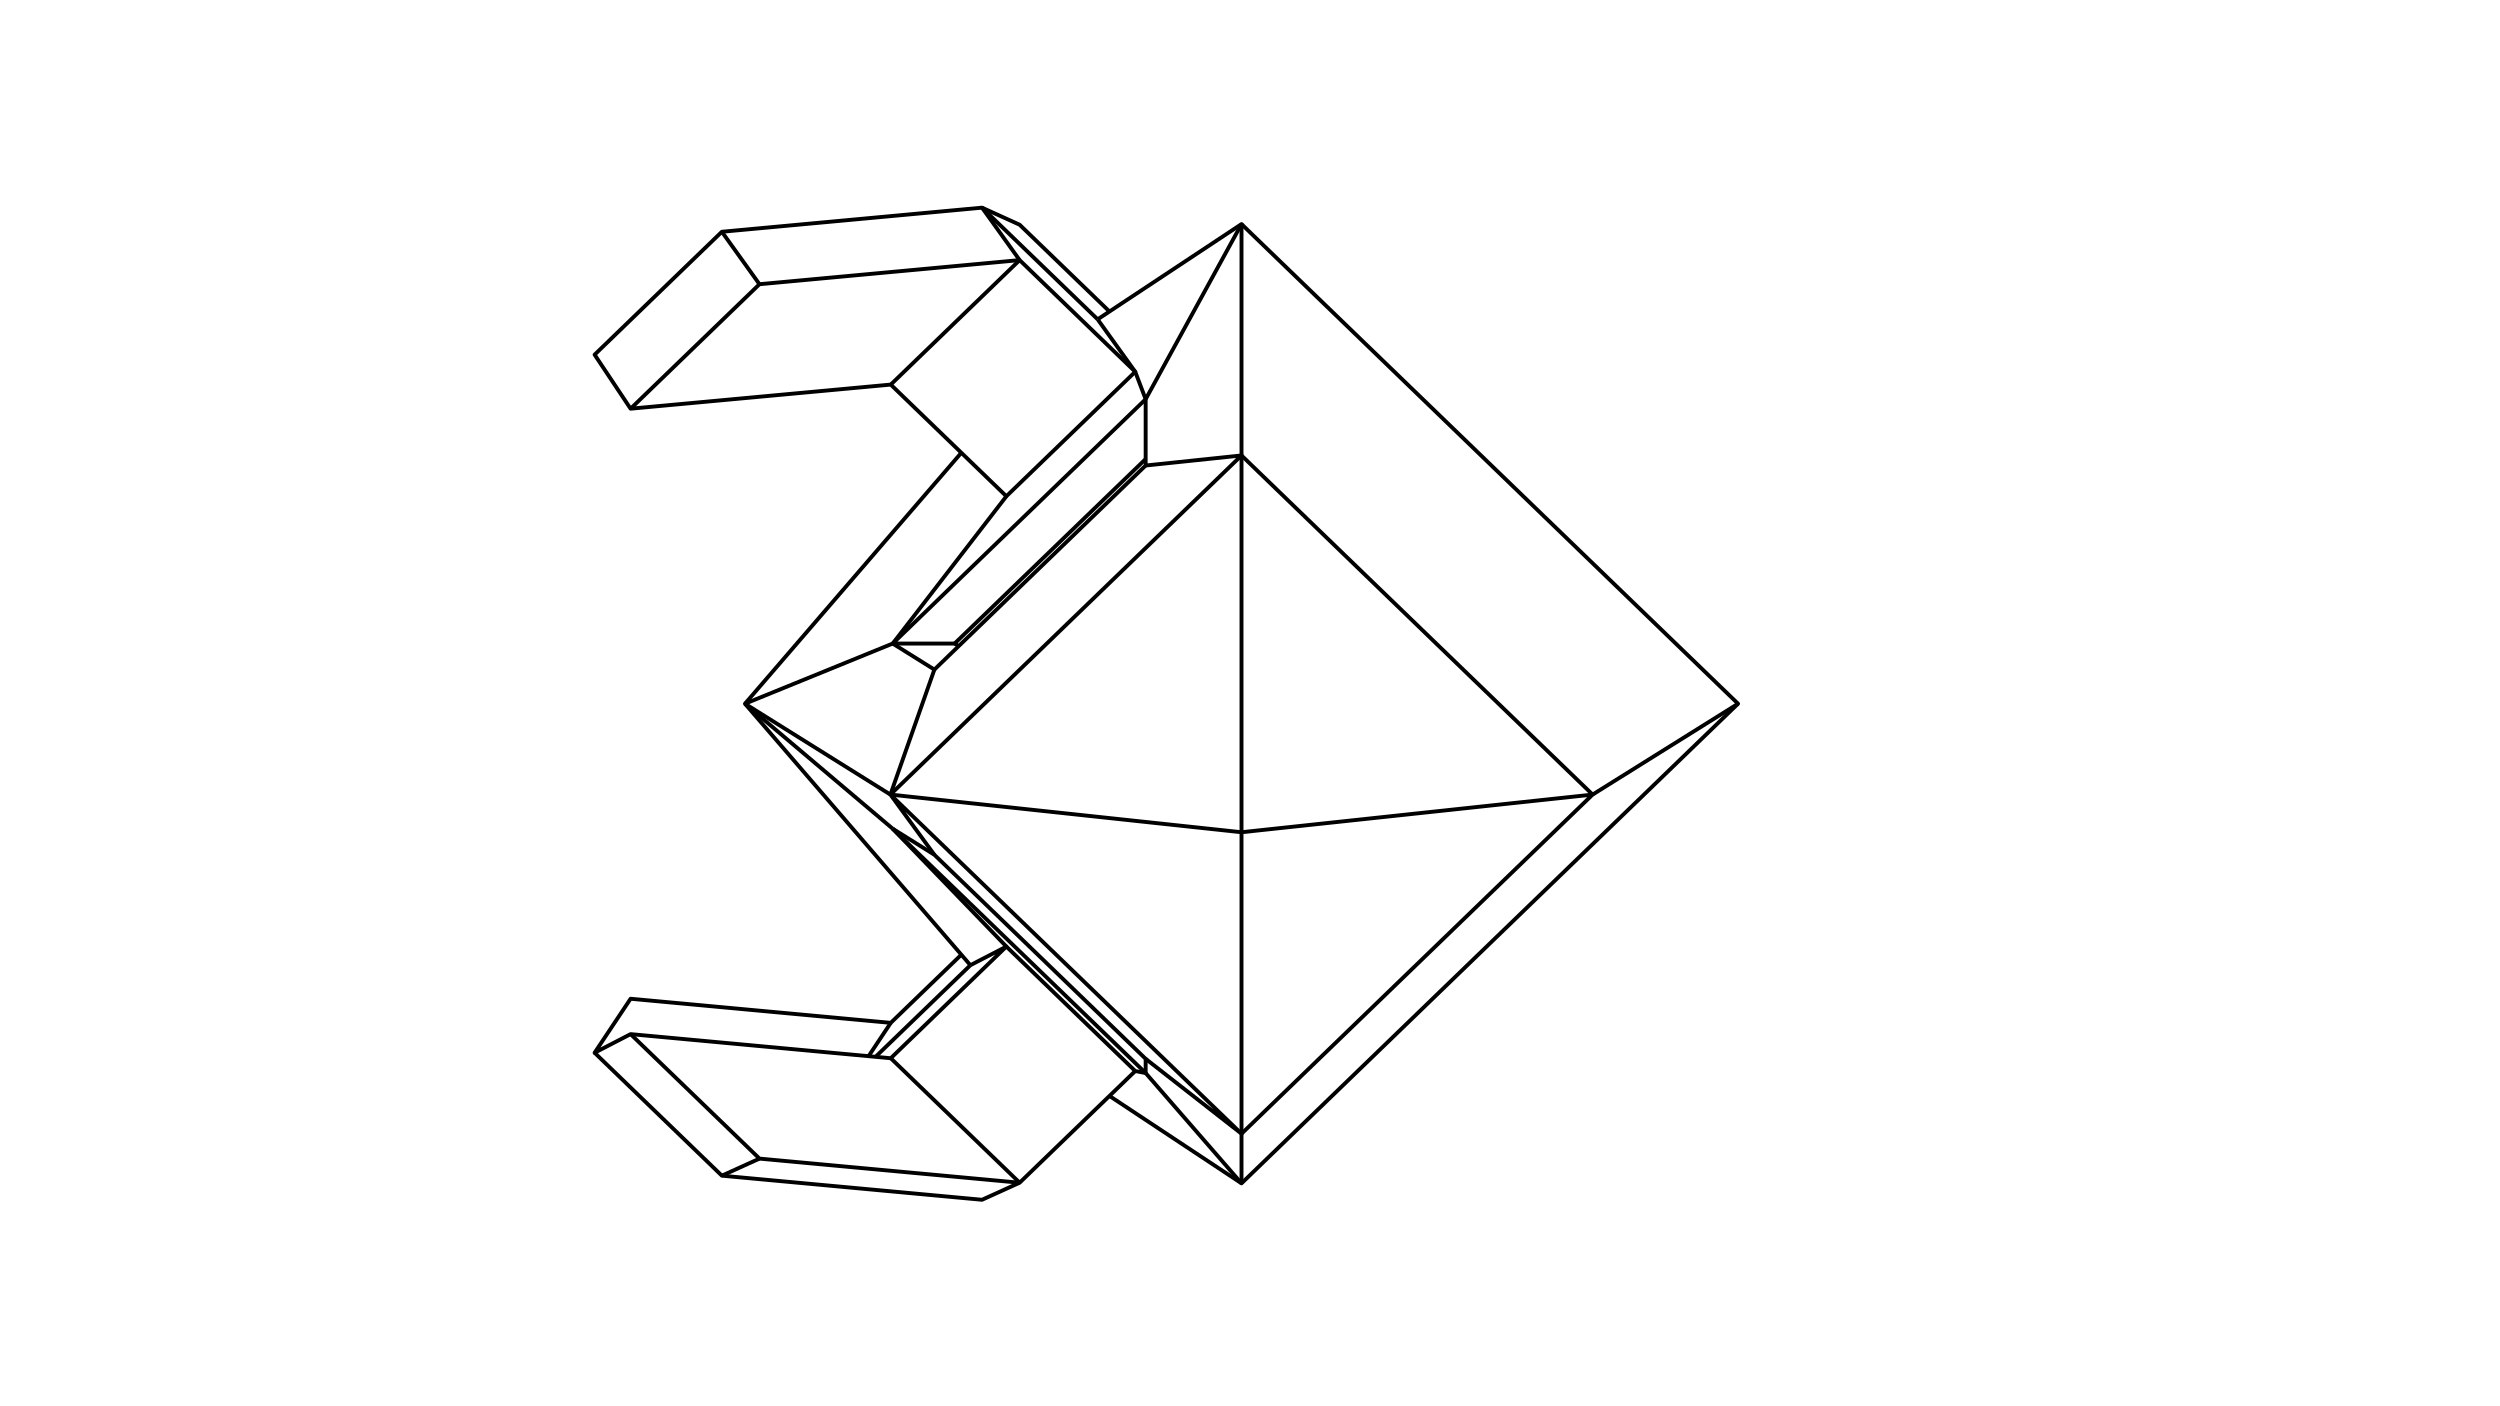<?xml version='1.0' encoding='ascii'?>
<svg xmlns="http://www.w3.org/2000/svg" version="1.1" width="1920" height="1080">
    <g id="ViewLayer_LineSet" xmlns:inkscape="http://www.inkscape.org/namespaces/inkscape" inkscape:groupmode="lineset" inkscape:label="ViewLayer_LineSet">
        <g xmlns:inkscape="http://www.inkscape.org/namespaces/inkscape" inkscape:groupmode="layer" id="strokes" inkscape:label="strokes">
            <path fill="none" stroke-width="3.0" stroke-linecap="butt" stroke-opacity="1.0" stroke="rgb(0, 0, 0)" stroke-linejoin="round" d=" M 842.988, 245.249 851.327, 239.730 852.073, 239.236 860.411, 233.716 868.750, 228.196 877.089, 222.676 885.427, 217.157 893.766, 211.637 902.104, 206.117 910.443, 200.597 918.781, 195.077 927.120, 189.558 935.459, 184.038 943.797, 178.518 952.136, 172.998 953.477, 172.111 953.477, 182.111 953.477, 192.111 953.477, 202.111 953.477, 212.111 953.477, 222.111 953.477, 232.111 953.477, 242.111 953.477, 252.111 953.477, 262.111 953.477, 272.111 953.477, 282.111 953.477, 292.111 953.477, 302.111 953.477, 312.111 953.477, 322.111 953.477, 332.111 953.477, 342.111 953.477, 349.787 " />
            <path fill="none" stroke-width="3.0" stroke-linecap="butt" stroke-opacity="1.0" stroke="rgb(0, 0, 0)" stroke-linejoin="round" d=" M 953.477, 349.787 960.669, 356.735 967.862, 363.682 975.054, 370.630 982.247, 377.577 989.439, 384.524 996.632, 391.472 1003.824, 398.419 1011.017, 405.367 1018.209, 412.314 1025.402, 419.262 1032.595, 426.209 1039.787, 433.157 1046.980, 440.104 1054.172, 447.052 1061.365, 453.999 1068.557, 460.947 1075.750, 467.894 1082.942, 474.841 1090.135, 481.789 1097.328, 488.736 1104.520, 495.684 1111.713, 502.631 1118.905, 509.579 1126.098, 516.526 1133.290, 523.474 1140.483, 530.421 1147.675, 537.369 1154.868, 544.316 1162.060, 551.264 1169.253, 558.211 1176.445, 565.159 1183.638, 572.106 1190.831, 579.053 1198.023, 586.001 1205.216, 592.948 1212.408, 599.896 1219.601, 606.843 1223.125, 610.248 " />
            <path fill="none" stroke-width="3.0" stroke-linecap="butt" stroke-opacity="1.0" stroke="rgb(0, 0, 0)" stroke-linejoin="round" d=" M 1223.125, 610.248 1231.606, 604.949 1240.086, 599.650 1248.567, 594.351 1257.047, 589.052 1265.528, 583.752 1274.009, 578.453 1282.489, 573.154 1290.970, 567.855 1299.450, 562.556 1307.931, 557.257 1316.411, 551.958 1324.892, 546.659 1333.373, 541.360 1334.817, 540.457 " />
            <path fill="none" stroke-width="3.0" stroke-linecap="butt" stroke-opacity="1.0" stroke="rgb(0, 0, 0)" stroke-linejoin="round" d=" M 852.073, 841.679 860.411, 847.199 868.750, 852.719 877.089, 858.239 885.427, 863.758 893.766, 869.278 902.104, 874.798 910.443, 880.318 918.781, 885.838 927.120, 891.357 935.459, 896.877 943.797, 902.397 952.136, 907.917 953.477, 908.804 960.669, 901.857 967.862, 894.909 975.054, 887.962 982.247, 881.015 989.439, 874.067 996.632, 867.120 1003.824, 860.172 1011.017, 853.225 1018.209, 846.277 1025.402, 839.330 1032.594, 832.382 1039.787, 825.435 1046.980, 818.487 1054.172, 811.540 1061.365, 804.592 1068.557, 797.645 1075.750, 790.697 1082.942, 783.750 1090.135, 776.803 1097.327, 769.855 1104.520, 762.908 1111.713, 755.960 1118.905, 749.013 1126.098, 742.065 1133.290, 735.118 1140.483, 728.170 1147.675, 721.223 1154.868, 714.275 1162.060, 707.328 1169.253, 700.380 1176.445, 693.433 1183.638, 686.485 1190.831, 679.538 1198.023, 672.591 1205.216, 665.643 1212.408, 658.696 1219.601, 651.748 1226.793, 644.801 1233.986, 637.853 1241.178, 630.906 1248.371, 623.958 1255.563, 617.011 1262.756, 610.063 1269.949, 603.116 1277.141, 596.168 1284.334, 589.221 1291.526, 582.273 1298.719, 575.326 1305.911, 568.379 1313.104, 561.431 1320.296, 554.484 1327.489, 547.536 1334.817, 540.457 1327.625, 533.510 1320.432, 526.563 1313.240, 519.615 1306.047, 512.668 1298.855, 505.720 1291.662, 498.773 1284.469, 491.825 1277.277, 484.878 1270.084, 477.930 1262.892, 470.983 1255.699, 464.035 1248.507, 457.088 1241.314, 450.140 1234.122, 443.193 1226.929, 436.245 1219.737, 429.298 1212.544, 422.351 1205.351, 415.403 1198.159, 408.456 1190.966, 401.508 1183.774, 394.561 1176.581, 387.613 1169.389, 380.666 1162.196, 373.718 1155.004, 366.771 1147.811, 359.823 1140.619, 352.876 1133.426, 345.928 1126.234, 338.981 1119.041, 332.034 1111.848, 325.086 1104.656, 318.139 1097.463, 311.191 1090.271, 304.244 1083.078, 297.296 1075.886, 290.349 1068.693, 283.401 1061.500, 276.454 1054.308, 269.506 1047.115, 262.559 1039.923, 255.611 1032.730, 248.664 1025.538, 241.716 1018.345, 234.769 1011.153, 227.822 1003.960, 220.874 996.768, 213.927 989.575, 206.979 982.383, 200.032 975.190, 193.084 967.997, 186.137 960.805, 179.189 953.477, 172.111 " />
            <path fill="none" stroke-width="3.0" stroke-linecap="butt" stroke-opacity="1.0" stroke="rgb(0, 0, 0)" stroke-linejoin="round" d=" M 953.477, 349.787 953.477, 359.787 953.477, 369.787 953.477, 379.787 953.477, 389.787 953.477, 399.787 953.477, 409.787 953.477, 419.787 953.477, 429.787 953.477, 439.787 953.477, 449.787 953.477, 459.787 953.477, 469.787 953.477, 479.787 953.477, 489.787 953.477, 499.787 953.477, 509.787 953.477, 519.787 953.477, 529.787 953.477, 539.787 953.477, 549.787 953.477, 559.787 953.477, 569.787 953.477, 579.787 953.477, 589.787 953.477, 599.787 953.477, 609.787 953.477, 619.787 953.477, 629.787 953.477, 639.156 " />
            <path fill="none" stroke-width="3.0" stroke-linecap="butt" stroke-opacity="1.0" stroke="rgb(0, 0, 0)" stroke-linejoin="round" d=" M 953.477, 639.156 963.420, 638.090 973.363, 637.024 983.306, 635.958 993.249, 634.892 1003.192, 633.826 1013.135, 632.760 1023.078, 631.694 1033.021, 630.628 1042.964, 629.562 1052.907, 628.496 1062.850, 627.430 1072.793, 626.364 1082.736, 625.298 1092.679, 624.232 1102.622, 623.166 1112.565, 622.100 1122.508, 621.034 1132.451, 619.969 1142.394, 618.903 1152.337, 617.837 1162.280, 616.771 1172.223, 615.705 1182.166, 614.639 1192.109, 613.573 1202.052, 612.507 1211.995, 611.441 1223.125, 610.248 1215.933, 617.195 1208.740, 624.143 1201.547, 631.090 1194.355, 638.038 1187.162, 644.985 1179.970, 651.932 1172.777, 658.880 1165.585, 665.827 1158.392, 672.775 1151.200, 679.722 1144.007, 686.670 1136.815, 693.617 1129.622, 700.565 1122.430, 707.512 1115.237, 714.460 1108.044, 721.407 1100.852, 728.355 1093.659, 735.302 1086.467, 742.250 1079.274, 749.197 1072.082, 756.144 1064.889, 763.092 1057.697, 770.039 1050.504, 776.987 1043.312, 783.934 1036.119, 790.882 1028.926, 797.829 1021.734, 804.777 1014.541, 811.724 1007.349, 818.672 1000.156, 825.619 992.964, 832.567 985.771, 839.514 978.579, 846.462 971.386, 853.409 964.193, 860.356 957.001, 867.304 953.477, 870.708 " />
            <path fill="none" stroke-width="3.0" stroke-linecap="butt" stroke-opacity="1.0" stroke="rgb(0, 0, 0)" stroke-linejoin="round" d=" M 685.590, 494.245 694.071, 499.544 702.551, 504.843 711.032, 510.142 717.602, 514.248 723.274, 508.769 730.467, 501.822 736.278, 496.208 743.471, 489.261 750.663, 482.313 757.856, 475.366 765.048, 468.419 772.570, 461.154 779.762, 454.206 786.955, 447.259 794.147, 440.311 801.340, 433.364 808.532, 426.416 815.725, 419.469 822.917, 412.521 830.110, 405.574 837.303, 398.626 844.495, 391.679 851.688, 384.732 858.880, 377.784 866.073, 370.837 873.265, 363.889 879.862, 357.517 879.862, 352.519 879.862, 342.519 879.862, 332.519 879.862, 322.519 879.862, 313.650 879.862, 306.593 " />
            <path fill="none" stroke-width="3.0" stroke-linecap="butt" stroke-opacity="1.0" stroke="rgb(0, 0, 0)" stroke-linejoin="round" d=" M 733.136, 494.245 723.136, 494.245 713.136, 494.245 703.136, 494.245 693.136, 494.245 685.590, 494.245 692.783, 487.298 699.975, 480.350 707.168, 473.403 714.360, 466.455 721.553, 459.508 728.745, 452.560 735.938, 445.613 743.130, 438.665 744.458, 437.383 751.650, 430.436 758.843, 423.488 766.036, 416.541 773.228, 409.593 780.421, 402.646 787.613, 395.698 794.806, 388.751 801.998, 381.803 809.191, 374.856 816.383, 367.909 823.576, 360.961 830.768, 354.014 837.961, 347.066 845.154, 340.119 852.346, 333.171 859.539, 326.224 866.731, 319.276 873.924, 312.329 879.862, 306.593 " />
            <path fill="none" stroke-width="3.0" stroke-linecap="butt" stroke-opacity="1.0" stroke="rgb(0, 0, 0)" stroke-linejoin="round" d=" M 683.828, 610.248 693.771, 611.314 703.714, 612.380 713.657, 613.446 723.600, 614.511 733.543, 615.577 743.486, 616.643 753.429, 617.709 763.372, 618.775 772.570, 619.761 782.513, 620.827 792.456, 621.893 802.399, 622.959 812.342, 624.025 822.285, 625.091 826.051, 625.495 835.994, 626.561 845.937, 627.627 855.880, 628.693 865.823, 629.759 875.767, 630.825 885.710, 631.891 895.653, 632.957 905.596, 634.023 915.539, 635.089 925.482, 636.155 935.425, 637.220 945.368, 638.286 953.477, 639.156 953.477, 649.156 953.477, 659.156 953.477, 669.156 953.477, 679.156 953.477, 689.156 953.477, 699.156 953.477, 709.156 953.477, 719.156 953.477, 729.156 953.477, 739.156 953.477, 749.156 953.477, 759.156 953.477, 769.156 953.477, 779.156 953.477, 789.156 953.477, 799.156 953.477, 809.156 953.477, 819.156 953.477, 829.156 953.477, 839.156 953.477, 849.156 953.477, 859.156 953.477, 870.708 " />
            <path fill="none" stroke-width="3.0" stroke-linecap="butt" stroke-opacity="1.0" stroke="rgb(0, 0, 0)" stroke-linejoin="round" d=" M 879.862, 357.517 889.807, 356.473 899.753, 355.428 909.698, 354.384 919.643, 353.340 927.408, 352.524 937.353, 351.480 947.299, 350.436 953.477, 349.787 946.284, 356.735 939.091, 363.682 931.899, 370.629 924.706, 377.577 917.514, 384.524 910.321, 391.472 903.129, 398.419 895.936, 405.367 888.744, 412.314 881.551, 419.262 874.359, 426.209 867.166, 433.157 859.973, 440.104 852.781, 447.052 845.588, 453.999 838.396, 460.947 831.203, 467.894 824.011, 474.841 816.818, 481.789 809.626, 488.736 802.433, 495.684 795.241, 502.631 788.048, 509.579 780.855, 516.526 773.663, 523.474 766.470, 530.421 759.278, 537.369 752.085, 544.316 744.893, 551.264 737.700, 558.211 728.946, 566.667 723.274, 572.146 716.082, 579.093 708.889, 586.040 701.696, 592.988 694.504, 599.935 687.311, 606.883 683.828, 610.248 " />
            <path fill="none" stroke-width="3.0" stroke-linecap="butt" stroke-opacity="1.0" stroke="rgb(0, 0, 0)" stroke-linejoin="round" d=" M 572.136, 540.457 580.616, 545.757 589.097, 551.056 597.578, 556.355 606.058, 561.654 614.539, 566.953 623.019, 572.252 631.500, 577.551 639.980, 582.850 648.461, 588.149 656.942, 593.448 665.422, 598.747 673.903, 604.046 682.383, 609.345 683.828, 610.248 " />
            <path fill="none" stroke-width="3.0" stroke-linecap="butt" stroke-opacity="1.0" stroke="rgb(0, 0, 0)" stroke-linejoin="round" d=" M 683.828, 610.248 687.147, 600.814 690.465, 591.381 693.784, 581.948 697.103, 572.515 700.422, 563.082 703.741, 553.648 707.059, 544.215 710.378, 534.782 713.697, 525.349 717.016, 515.915 717.602, 514.248 " />
            <path fill="none" stroke-width="3.0" stroke-linecap="butt" stroke-opacity="1.0" stroke="rgb(0, 0, 0)" stroke-linejoin="round" d=" M 772.893, 381.126 766.783, 389.043 760.673, 396.959 754.563, 404.876 748.454, 412.792 742.344, 420.709 736.234, 428.625 730.124, 436.542 724.015, 444.458 717.905, 452.374 711.796, 460.291 705.686, 468.207 699.576, 476.124 693.466, 484.040 687.356, 491.956 685.590, 494.245 676.329, 498.017 667.068, 501.790 657.807, 505.562 648.545, 509.334 639.284, 513.107 630.023, 516.879 620.762, 520.651 611.501, 524.423 602.239, 528.196 592.978, 531.968 583.717, 535.740 574.456, 539.513 572.136, 540.457 " />
            <path fill="none" stroke-width="3.0" stroke-linecap="butt" stroke-opacity="1.0" stroke="rgb(0, 0, 0)" stroke-linejoin="round" d=" M 953.477, 172.111 948.675, 180.882 943.873, 189.654 939.072, 198.426 934.270, 207.198 929.468, 215.970 924.667, 224.741 919.865, 233.513 915.064, 242.285 910.262, 251.057 907.115, 256.805 902.314, 265.577 897.512, 274.349 892.710, 283.121 887.909, 291.893 883.107, 300.664 879.862, 306.593 876.314, 297.243 872.766, 287.894 871.867, 285.525 " />
            <path fill="none" stroke-width="3.0" stroke-linecap="butt" stroke-opacity="1.0" stroke="rgb(0, 0, 0)" stroke-linejoin="round" d=" M 871.867, 285.525 867.598, 279.571 861.770, 271.444 855.943, 263.317 850.116, 255.190 844.289, 247.064 842.988, 245.249 " />
            <path fill="none" stroke-width="3.0" stroke-linecap="butt" stroke-opacity="1.0" stroke="rgb(0, 0, 0)" stroke-linejoin="round" d=" M 842.988, 245.249 835.796, 238.302 828.603, 231.354 821.411, 224.407 814.218, 217.460 807.026, 210.512 799.833, 203.565 792.640, 196.617 785.448, 189.670 778.255, 182.722 771.063, 175.775 763.870, 168.827 756.678, 161.880 754.201, 159.487 " />
            <path fill="none" stroke-width="3.0" stroke-linecap="butt" stroke-opacity="1.0" stroke="rgb(0, 0, 0)" stroke-linejoin="round" d=" M 754.201, 159.487 760.028, 167.614 765.855, 175.741 771.682, 183.867 777.509, 191.994 783.079, 199.763 " />
            <path fill="none" stroke-width="3.0" stroke-linecap="butt" stroke-opacity="1.0" stroke="rgb(0, 0, 0)" stroke-linejoin="round" d=" M 484.293, 313.878 491.485, 306.930 498.678, 299.983 505.870, 293.035 513.063, 286.088 515.405, 283.825 522.598, 276.878 529.790, 269.930 534.723, 265.165 541.916, 258.218 549.108, 251.270 556.301, 244.323 563.493, 237.375 570.686, 230.428 577.878, 223.481 583.266, 218.276 593.224, 217.353 603.181, 216.431 613.138, 215.508 623.096, 214.586 633.053, 213.663 643.010, 212.741 652.968, 211.818 662.925, 210.895 672.883, 209.973 682.840, 209.050 692.797, 208.128 702.755, 207.205 712.712, 206.282 722.669, 205.360 732.627, 204.437 742.584, 203.515 752.541, 202.592 762.499, 201.669 772.456, 200.747 783.079, 199.763 790.272, 206.710 797.464, 213.658 804.657, 220.605 811.849, 227.552 819.042, 234.500 826.234, 241.447 833.427, 248.395 840.619, 255.342 847.812, 262.290 855.005, 269.237 862.197, 276.185 866.650, 280.486 871.867, 285.525 864.674, 292.472 857.482, 299.420 850.289, 306.367 843.097, 313.315 835.904, 320.262 828.711, 327.210 821.519, 334.157 814.326, 341.105 807.134, 348.052 799.941, 355.000 792.749, 361.947 785.556, 368.895 778.364, 375.842 772.893, 381.126 767.676, 376.087 762.024, 370.628 759.325, 368.021 752.133, 361.074 744.940, 354.126 738.304, 347.716 731.111, 340.769 723.919, 333.821 716.726, 326.874 709.534, 319.926 702.341, 312.979 695.149, 306.031 687.956, 299.084 684.105, 295.364 674.148, 296.287 664.190, 297.209 654.233, 298.132 644.276, 299.054 634.318, 299.977 624.361, 300.900 614.404, 301.822 604.446, 302.745 594.489, 303.667 584.532, 304.590 574.574, 305.513 564.617, 306.435 554.660, 307.358 544.702, 308.280 534.745, 309.203 524.788, 310.125 514.830, 311.048 504.873, 311.971 494.915, 312.893 484.293, 313.878 478.748, 305.555 473.204, 297.233 467.660, 288.910 462.116, 280.588 456.660, 272.398 463.853, 265.451 471.045, 258.503 478.238, 251.556 485.430, 244.608 492.623, 237.661 499.816, 230.713 507.008, 223.766 514.201, 216.818 521.393, 209.871 528.586, 202.924 535.778, 195.976 542.971, 189.029 550.163, 182.081 554.388, 178.001 564.345, 177.078 574.303, 176.155 584.260, 175.233 594.217, 174.310 604.175, 173.388 614.132, 172.465 624.089, 171.542 634.047, 170.620 644.004, 169.697 653.961, 168.775 663.919, 167.852 673.876, 166.930 683.833, 166.007 693.791, 165.084 703.748, 164.162 713.706, 163.239 723.663, 162.317 733.620, 161.394 743.578, 160.471 754.201, 159.487 763.307, 163.620 772.413, 167.752 781.519, 171.885 783.079, 172.593 790.272, 179.540 797.464, 186.488 804.657, 193.435 811.849, 200.383 819.042, 207.330 826.234, 214.278 833.427, 221.225 840.619, 228.173 847.812, 235.120 852.073, 239.236 " />
            <path fill="none" stroke-width="3.0" stroke-linecap="butt" stroke-opacity="1.0" stroke="rgb(0, 0, 0)" stroke-linejoin="round" d=" M 684.105, 295.364 691.298, 288.417 698.490, 281.469 705.683, 274.522 712.875, 267.574 720.068, 260.627 727.260, 253.679 734.453, 246.732 741.646, 239.784 748.838, 232.837 756.031, 225.889 763.223, 218.942 770.416, 211.995 777.608, 205.047 783.079, 199.763 " />
            <path fill="none" stroke-width="3.0" stroke-linecap="butt" stroke-opacity="1.0" stroke="rgb(0, 0, 0)" stroke-linejoin="round" d=" M 554.388, 178.001 560.215, 186.127 566.042, 194.254 571.869, 202.381 577.696, 210.508 583.266, 218.276 " />
            <path fill="none" stroke-width="3.0" stroke-linecap="butt" stroke-opacity="1.0" stroke="rgb(0, 0, 0)" stroke-linejoin="round" d=" M 953.477, 870.708 953.477, 880.708 953.477, 890.708 953.477, 900.708 953.477, 908.804 " />
            <path fill="none" stroke-width="3.0" stroke-linecap="butt" stroke-opacity="1.0" stroke="rgb(0, 0, 0)" stroke-linejoin="round" d=" M 685.590, 636.457 694.071, 641.756 702.551, 647.055 711.032, 652.354 717.602, 656.460 724.795, 663.408 731.988, 670.355 739.180, 677.302 746.373, 684.250 753.565, 691.197 760.758, 698.145 767.676, 704.827 768.808, 705.921 776.000, 712.868 783.193, 719.816 790.385, 726.763 797.578, 733.710 804.771, 740.658 811.963, 747.605 819.156, 754.553 826.348, 761.500 833.541, 768.448 840.733, 775.395 847.926, 782.343 855.118, 789.290 862.311, 796.238 866.650, 800.429 867.598, 801.344 874.790, 808.292 879.862, 813.191 879.862, 823.191 879.862, 824.110 " />
            <path fill="none" stroke-width="3.0" stroke-linecap="butt" stroke-opacity="1.0" stroke="rgb(0, 0, 0)" stroke-linejoin="round" d=" M 717.602, 656.460 711.702, 648.387 705.801, 640.313 702.983, 636.457 697.083, 628.384 691.182, 620.310 685.281, 612.237 683.828, 610.248 691.020, 617.195 698.213, 624.143 705.406, 631.090 710.962, 636.457 718.155, 643.405 725.347, 650.352 732.540, 657.300 739.732, 664.247 746.925, 671.195 754.117, 678.142 761.310, 685.090 768.503, 692.037 775.695, 698.985 782.888, 705.932 790.080, 712.879 797.273, 719.827 804.465, 726.774 811.658, 733.722 818.850, 740.669 826.043, 747.617 833.235, 754.564 840.428, 761.512 847.621, 768.459 854.813, 775.407 862.006, 782.354 869.198, 789.302 876.391, 796.249 883.583, 803.197 890.776, 810.144 897.968, 817.091 905.234, 824.110 912.427, 831.057 919.619, 838.005 926.812, 844.952 934.004, 851.899 941.197, 858.847 948.389, 865.794 953.477, 870.708 945.597, 864.551 937.717, 858.395 929.837, 852.238 921.957, 846.081 914.077, 839.924 906.197, 833.767 898.317, 827.610 893.837, 824.110 885.957, 817.953 879.862, 813.191 " />
            <path fill="none" stroke-width="3.0" stroke-linecap="butt" stroke-opacity="1.0" stroke="rgb(0, 0, 0)" stroke-linejoin="round" d=" M 572.136, 540.457 579.770, 546.917 587.404, 553.376 595.037, 559.836 602.671, 566.295 610.305, 572.755 617.939, 579.214 625.573, 585.673 633.207, 592.133 640.841, 598.592 648.474, 605.052 656.108, 611.511 663.742, 617.971 671.376, 624.430 679.010, 630.889 685.590, 636.457 " />
            <path fill="none" stroke-width="3.0" stroke-linecap="butt" stroke-opacity="1.0" stroke="rgb(0, 0, 0)" stroke-linejoin="round" d=" M 879.862, 824.110 886.422, 831.657 892.982, 839.205 899.542, 846.752 906.102, 854.300 912.663, 861.847 919.223, 869.395 925.783, 876.942 932.343, 884.490 938.903, 892.037 945.463, 899.585 952.023, 907.132 953.477, 908.804 " />
            <path fill="none" stroke-width="3.0" stroke-linecap="butt" stroke-opacity="1.0" stroke="rgb(0, 0, 0)" stroke-linejoin="round" d=" M 456.660, 808.517 463.853, 815.464 471.045, 822.412 478.238, 829.359 485.430, 836.307 492.623, 843.254 499.816, 850.202 507.008, 857.149 514.201, 864.096 521.393, 871.044 528.586, 877.991 535.778, 884.939 542.971, 891.886 550.163, 898.834 554.388, 902.914 564.345, 903.837 574.303, 904.760 584.260, 905.682 594.217, 906.605 604.175, 907.527 614.132, 908.450 624.089, 909.373 634.047, 910.295 644.004, 911.218 653.961, 912.140 663.919, 913.063 673.876, 913.986 683.833, 914.908 693.791, 915.831 703.748, 916.753 713.706, 917.676 723.663, 918.598 733.620, 919.521 743.578, 920.444 754.201, 921.428 763.307, 917.295 772.413, 913.163 781.519, 909.030 783.079, 908.322 790.272, 901.375 797.464, 894.427 804.657, 887.480 811.849, 880.532 819.042, 873.585 826.234, 866.637 833.427, 859.690 840.619, 852.742 847.812, 845.795 852.073, 841.679 859.265, 834.732 866.458, 827.784 871.867, 822.560 " />
            <path fill="none" stroke-width="3.0" stroke-linecap="butt" stroke-opacity="1.0" stroke="rgb(0, 0, 0)" stroke-linejoin="round" d=" M 684.105, 785.551 678.561, 793.873 673.017, 802.196 667.473, 810.518 667.058, 811.141 " />
            <path fill="none" stroke-width="3.0" stroke-linecap="butt" stroke-opacity="1.0" stroke="rgb(0, 0, 0)" stroke-linejoin="round" d=" M 685.590, 636.457 692.783, 643.405 699.975, 650.352 707.168, 657.300 714.360, 664.247 721.553, 671.195 728.745, 678.142 735.938, 685.090 743.131, 692.037 750.323, 698.985 757.516, 705.932 762.024, 710.287 764.382, 712.564 771.575, 719.512 778.767, 726.459 785.960, 733.407 793.152, 740.354 800.345, 747.302 807.537, 754.249 814.730, 761.197 821.922, 768.144 829.115, 775.092 836.307, 782.039 843.500, 788.987 850.693, 795.934 857.885, 802.881 865.078, 809.829 872.270, 816.776 879.862, 824.110 " />
            <path fill="none" stroke-width="3.0" stroke-linecap="butt" stroke-opacity="1.0" stroke="rgb(0, 0, 0)" stroke-linejoin="round" d=" M 772.893, 726.958 780.085, 733.906 787.278, 740.853 794.470, 747.801 801.663, 754.748 808.856, 761.696 816.048, 768.643 823.241, 775.591 830.433, 782.538 837.626, 789.486 844.818, 796.433 852.011, 803.380 859.203, 810.328 866.396, 817.275 871.867, 822.560 879.862, 824.110 " />
            <path fill="none" stroke-width="3.0" stroke-linecap="butt" stroke-opacity="1.0" stroke="rgb(0, 0, 0)" stroke-linejoin="round" d=" M 685.590, 636.457 692.533, 643.654 699.476, 650.852 706.418, 658.049 713.361, 665.246 720.304, 672.443 727.247, 679.640 734.189, 686.837 741.132, 694.034 748.075, 701.231 755.018, 708.428 759.325, 712.894 762.187, 715.860 769.129, 723.057 772.893, 726.958 " />
            <path fill="none" stroke-width="3.0" stroke-linecap="butt" stroke-opacity="1.0" stroke="rgb(0, 0, 0)" stroke-linejoin="round" d=" M 738.304, 347.716 731.774, 355.290 725.245, 362.864 718.715, 370.438 712.185, 378.012 705.656, 385.586 699.126, 393.159 692.596, 400.733 686.067, 408.307 679.537, 415.881 673.007, 423.455 666.478, 431.029 659.948, 438.603 653.418, 446.176 646.889, 453.750 640.359, 461.324 633.829, 468.898 627.300, 476.472 620.770, 484.046 614.240, 491.620 607.711, 499.193 601.181, 506.767 594.651, 514.341 588.122, 521.915 581.592, 529.489 575.062, 537.063 572.136, 540.457 578.665, 548.031 585.195, 555.605 591.725, 563.179 598.254, 570.753 604.784, 578.327 611.314, 585.901 617.843, 593.475 624.373, 601.048 630.903, 608.622 637.432, 616.196 643.962, 623.770 650.492, 631.344 657.021, 638.918 663.551, 646.492 670.081, 654.065 676.610, 661.639 683.140, 669.213 689.670, 676.787 696.199, 684.361 702.729, 691.935 709.259, 699.509 715.788, 707.083 722.318, 714.656 728.848, 722.230 735.377, 729.804 738.304, 733.199 744.834, 740.773 745.261, 741.268 " />
            <path fill="none" stroke-width="3.0" stroke-linecap="butt" stroke-opacity="1.0" stroke="rgb(0, 0, 0)" stroke-linejoin="round" d=" M 745.261, 741.268 754.141, 736.669 763.021, 732.071 771.900, 727.472 772.893, 726.958 765.700, 733.906 758.508, 740.853 751.315, 747.801 744.123, 754.748 736.930, 761.696 729.738, 768.643 722.545, 775.591 715.352, 782.538 708.160, 789.486 700.967, 796.433 693.775, 803.380 686.582, 810.328 684.105, 812.721 674.148, 811.798 672.409, 811.637 667.058, 811.141 657.100, 810.219 647.143, 809.296 637.186, 808.373 627.228, 807.451 617.271, 806.528 607.314, 805.606 597.356, 804.683 587.399, 803.760 577.442, 802.838 567.484, 801.915 557.527, 800.993 547.570, 800.070 537.612, 799.147 527.655, 798.225 517.698, 797.302 515.405, 797.090 505.448, 796.167 495.490, 795.245 485.533, 794.322 484.293, 794.207 475.413, 798.806 466.533, 803.404 457.653, 808.003 456.660, 808.517 462.204, 800.194 467.749, 791.872 473.293, 783.549 478.837, 775.227 484.292, 767.037 494.250, 767.960 504.207, 768.883 514.164, 769.805 524.122, 770.728 534.079, 771.650 544.037, 772.573 553.994, 773.496 563.951, 774.418 573.909, 775.341 583.866, 776.263 593.823, 777.186 603.781, 778.108 613.738, 779.031 623.695, 779.954 633.653, 780.876 643.610, 781.799 653.567, 782.721 663.525, 783.644 673.482, 784.567 684.105, 785.551 691.298, 778.603 698.490, 771.656 705.683, 764.708 712.875, 757.761 720.068, 750.814 727.260, 743.866 734.453, 736.919 738.304, 733.199 " />
            <path fill="none" stroke-width="3.0" stroke-linecap="butt" stroke-opacity="1.0" stroke="rgb(0, 0, 0)" stroke-linejoin="round" d=" M 484.293, 794.207 491.485, 801.155 498.678, 808.102 503.610, 812.867 510.803, 819.814 517.995, 826.762 525.188, 833.709 532.381, 840.657 539.573, 847.604 546.766, 854.552 553.958, 861.499 561.151, 868.447 568.343, 875.394 575.536, 882.342 583.266, 889.809 593.224, 890.731 603.181, 891.654 613.138, 892.576 623.096, 893.499 633.053, 894.422 643.010, 895.344 652.968, 896.267 662.925, 897.189 672.883, 898.112 682.840, 899.035 692.797, 899.957 702.755, 900.880 712.712, 901.802 722.669, 902.725 732.627, 903.648 742.584, 904.570 752.541, 905.493 762.499, 906.415 772.456, 907.338 783.079, 908.322 " />
            <path fill="none" stroke-width="3.0" stroke-linecap="butt" stroke-opacity="1.0" stroke="rgb(0, 0, 0)" stroke-linejoin="round" d=" M 783.079, 908.322 775.887, 901.375 768.694, 894.427 761.501, 887.480 754.309, 880.532 747.116, 873.585 739.924, 866.637 732.731, 859.690 725.539, 852.742 718.346, 845.795 711.154, 838.847 703.961, 831.900 696.769, 824.953 689.576, 818.005 684.105, 812.721 " />
            <path fill="none" stroke-width="3.0" stroke-linecap="butt" stroke-opacity="1.0" stroke="rgb(0, 0, 0)" stroke-linejoin="round" d=" M 583.266, 889.809 574.160, 893.941 565.054, 898.074 555.948, 902.206 554.388, 902.914 " />
            <path fill="none" stroke-width="3.0" stroke-linecap="butt" stroke-opacity="1.0" stroke="rgb(0, 0, 0)" stroke-linejoin="round" d=" M 672.409, 811.637 679.602, 804.690 686.794, 797.742 693.987, 790.795 701.179, 783.847 708.372, 776.900 715.565, 769.952 722.757, 763.005 729.950, 756.057 737.142, 749.110 744.335, 742.162 745.261, 741.268 " />
            <path fill="none" stroke-width="3.0" stroke-linecap="butt" stroke-opacity="1.0" stroke="rgb(0, 0, 0)" stroke-linejoin="round" d=" M 736.278, 496.208 733.136, 494.245 740.329, 487.298 747.521, 480.350 754.714, 473.403 761.906, 466.455 769.099, 459.508 776.291, 452.560 783.484, 445.613 790.676, 438.665 797.869, 431.718 805.062, 424.770 812.254, 417.823 819.447, 410.875 826.639, 403.928 833.832, 396.981 841.024, 390.033 848.217, 383.086 855.409, 376.138 862.602, 369.191 869.794, 362.243 876.987, 355.296 879.862, 352.519 " />
        </g>
    </g>
</svg>

